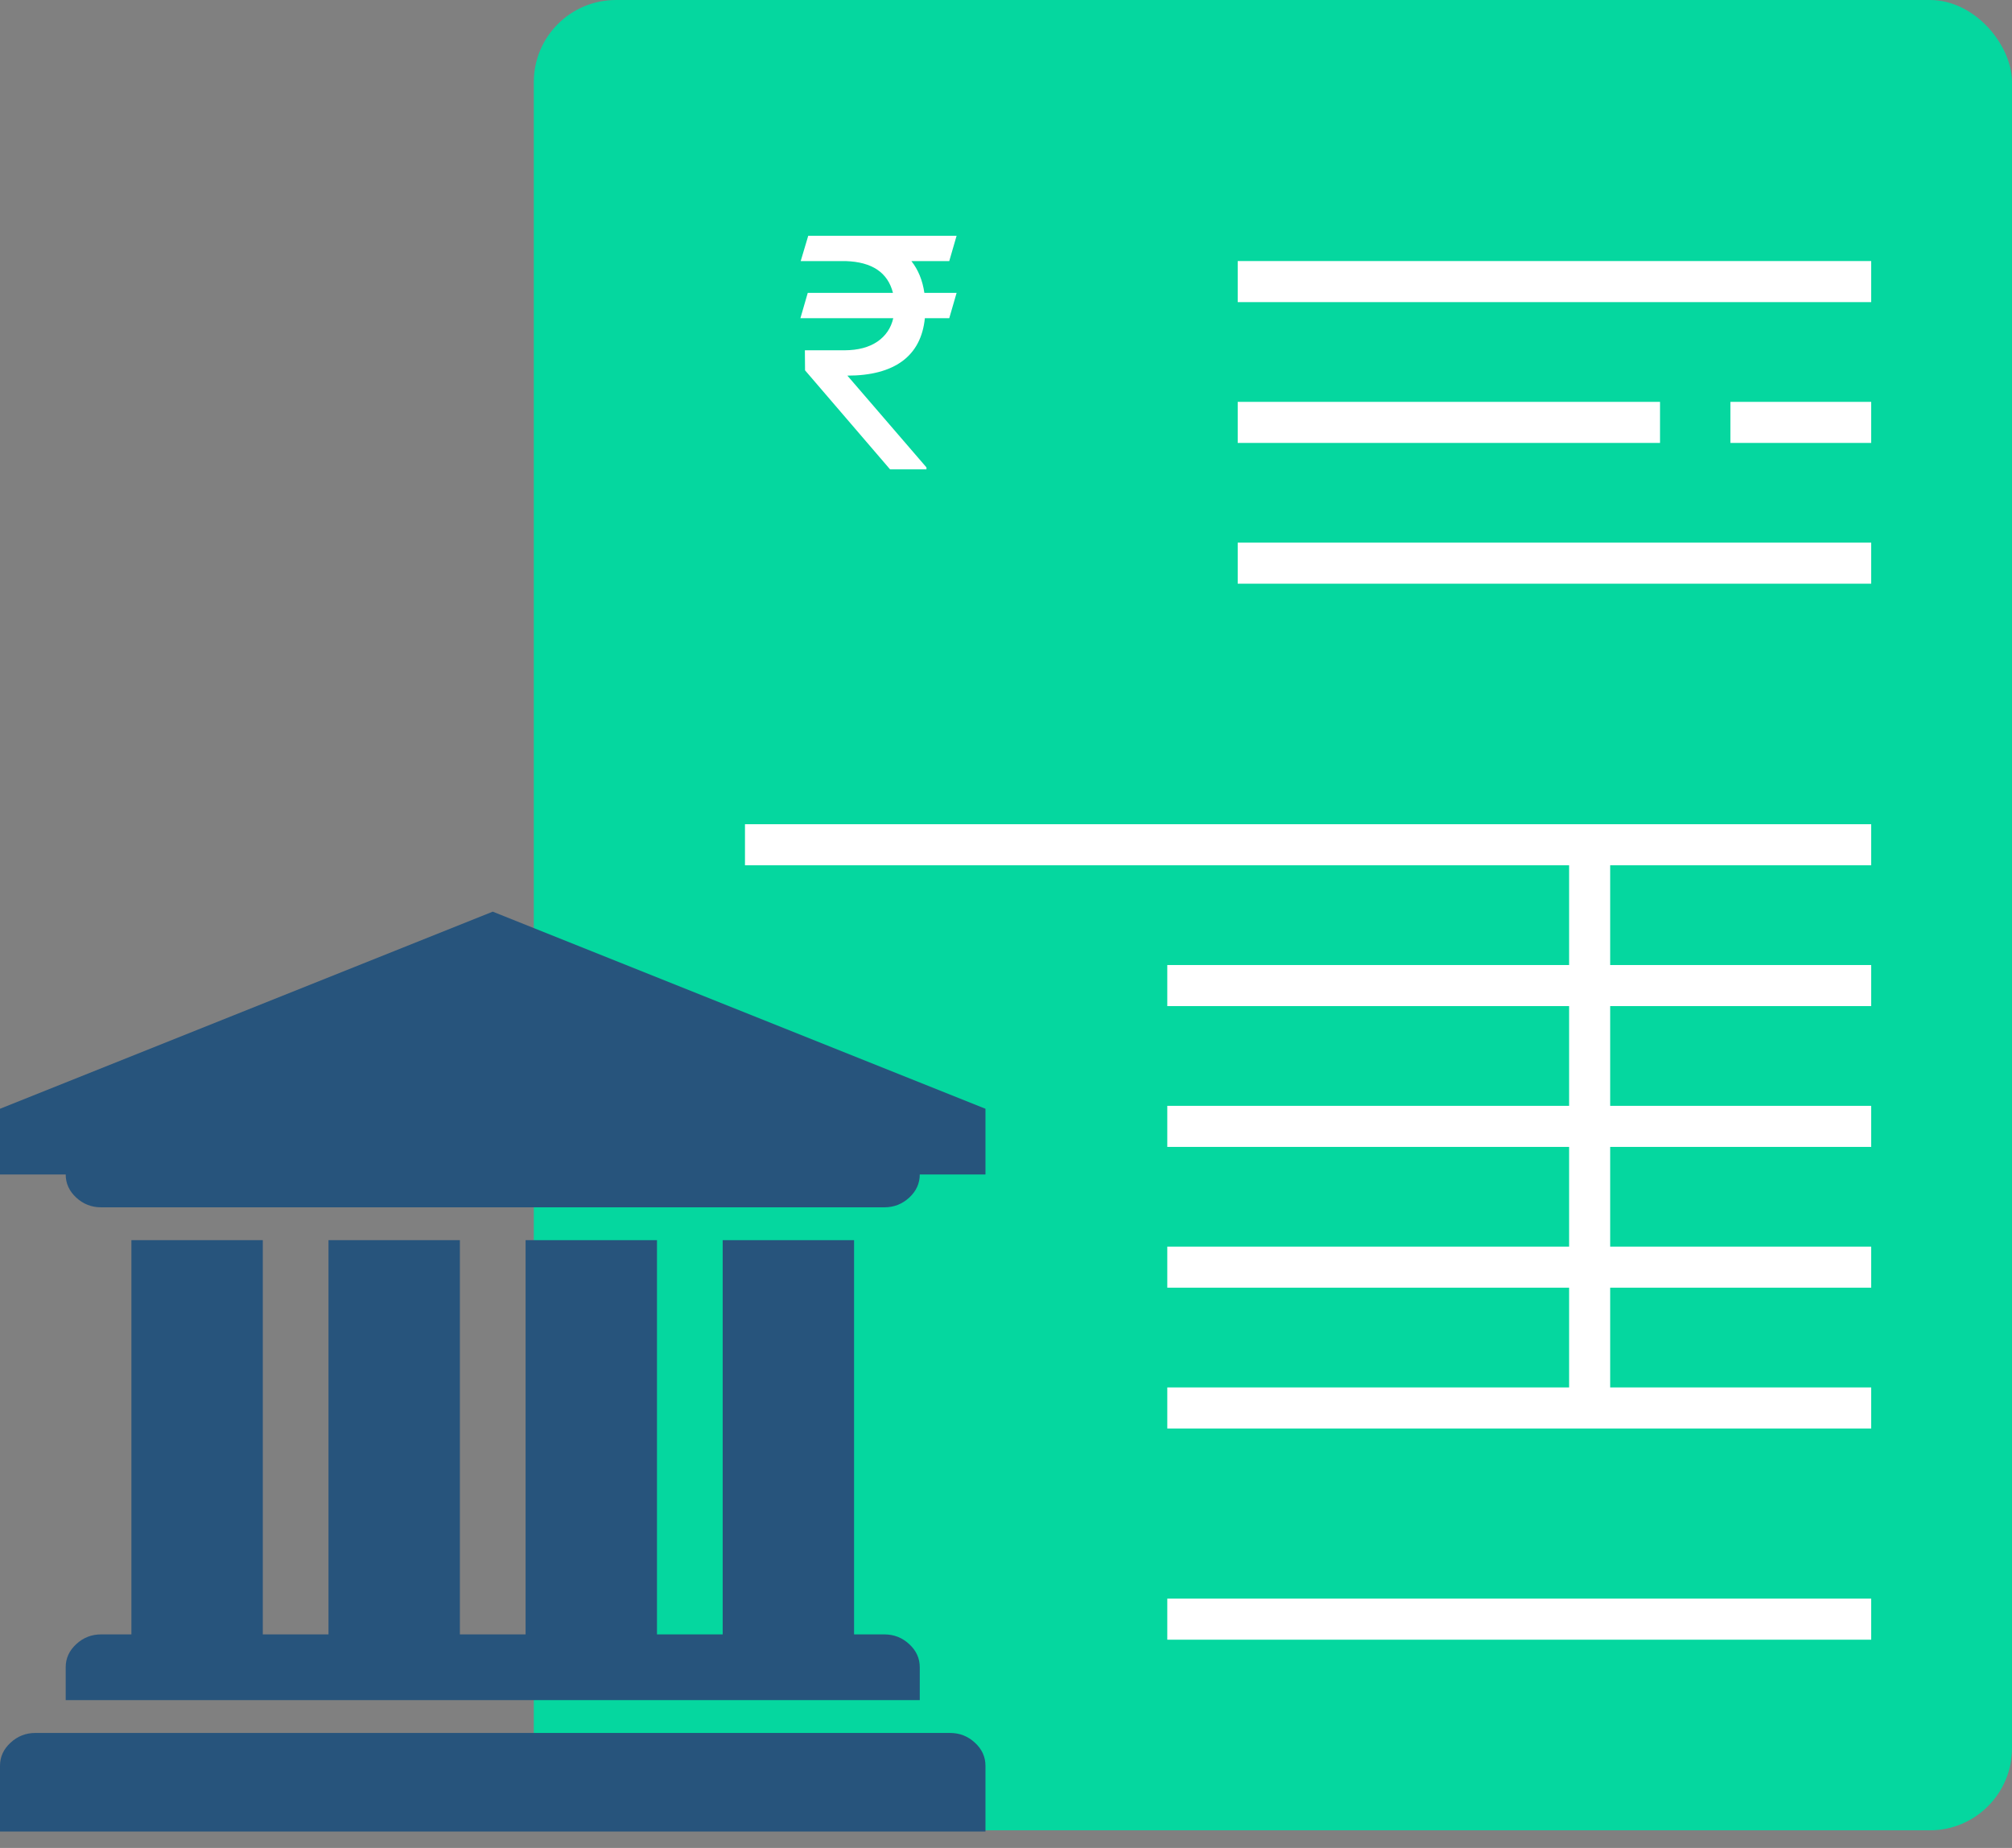 <svg width="49" height="45" viewBox="0 0 49 45" fill="none" xmlns="http://www.w3.org/2000/svg">
<rect x="0" y="0" width="49" height="45" fill="#808080" stroke="none"/>
<rect x="13" width="36" height="44.571" rx="2" fill="#05D79F"/>
<path d="M30.143 6.857H45.571" stroke="white"/>
<path d="M18.143 20.571L45.571 20.571" stroke="white"/>
<path d="M28.428 24H45.571" stroke="white"/>
<path d="M28.428 30.857H45.571" stroke="white"/>
<path d="M28.428 27.429H45.571" stroke="white"/>
<path d="M28.428 34.286H45.571" stroke="white"/>
<path d="M28.428 39.429H45.571" stroke="white"/>
<path d="M30.143 10.286H40.428" stroke="white"/>
<path d="M42.143 10.286H45.571" stroke="white"/>
<path d="M30.143 13.714H45.571" stroke="white"/>
<path d="M38.714 20.571L38.714 34.286" stroke="white"/>
<path d="M23.118 6.358H22.196C22.362 6.569 22.468 6.827 22.512 7.132H23.297L23.118 7.749H22.524C22.477 8.212 22.293 8.561 21.973 8.796C21.653 9.03 21.207 9.147 20.637 9.147L22.563 11.382V11.429H21.676L19.606 9.018L19.602 8.53H20.575C20.9 8.528 21.164 8.457 21.368 8.319C21.571 8.179 21.7 7.988 21.754 7.749H19.493L19.672 7.132H21.747C21.622 6.637 21.239 6.379 20.598 6.358H19.5L19.684 5.741H23.297L23.118 6.358Z" fill="white"/>
<path d="M12 22.2L24 27V28.6H22.4C22.4 28.817 22.315 29.004 22.144 29.163C21.973 29.321 21.771 29.4 21.538 29.4H2.462C2.229 29.4 2.027 29.321 1.856 29.163C1.685 29.004 1.6 28.817 1.6 28.6H0V27L12 22.2ZM3.2 30.2H6.4V39.8H8V30.2H11.2V39.8H12.8V30.2H16V39.8H17.6V30.2H20.8V39.8H21.538C21.771 39.8 21.973 39.879 22.144 40.038C22.315 40.196 22.4 40.383 22.4 40.6V41.4H1.6V40.6C1.6 40.383 1.685 40.196 1.856 40.038C2.027 39.879 2.229 39.8 2.462 39.8H3.2V30.2ZM23.137 42.2C23.371 42.2 23.573 42.279 23.744 42.438C23.915 42.596 24 42.783 24 43V44.6H0V43C0 42.783 0.085 42.596 0.256 42.438C0.427 42.279 0.629 42.2 0.863 42.2H23.137Z" fill="#27547C"/>
</svg>

